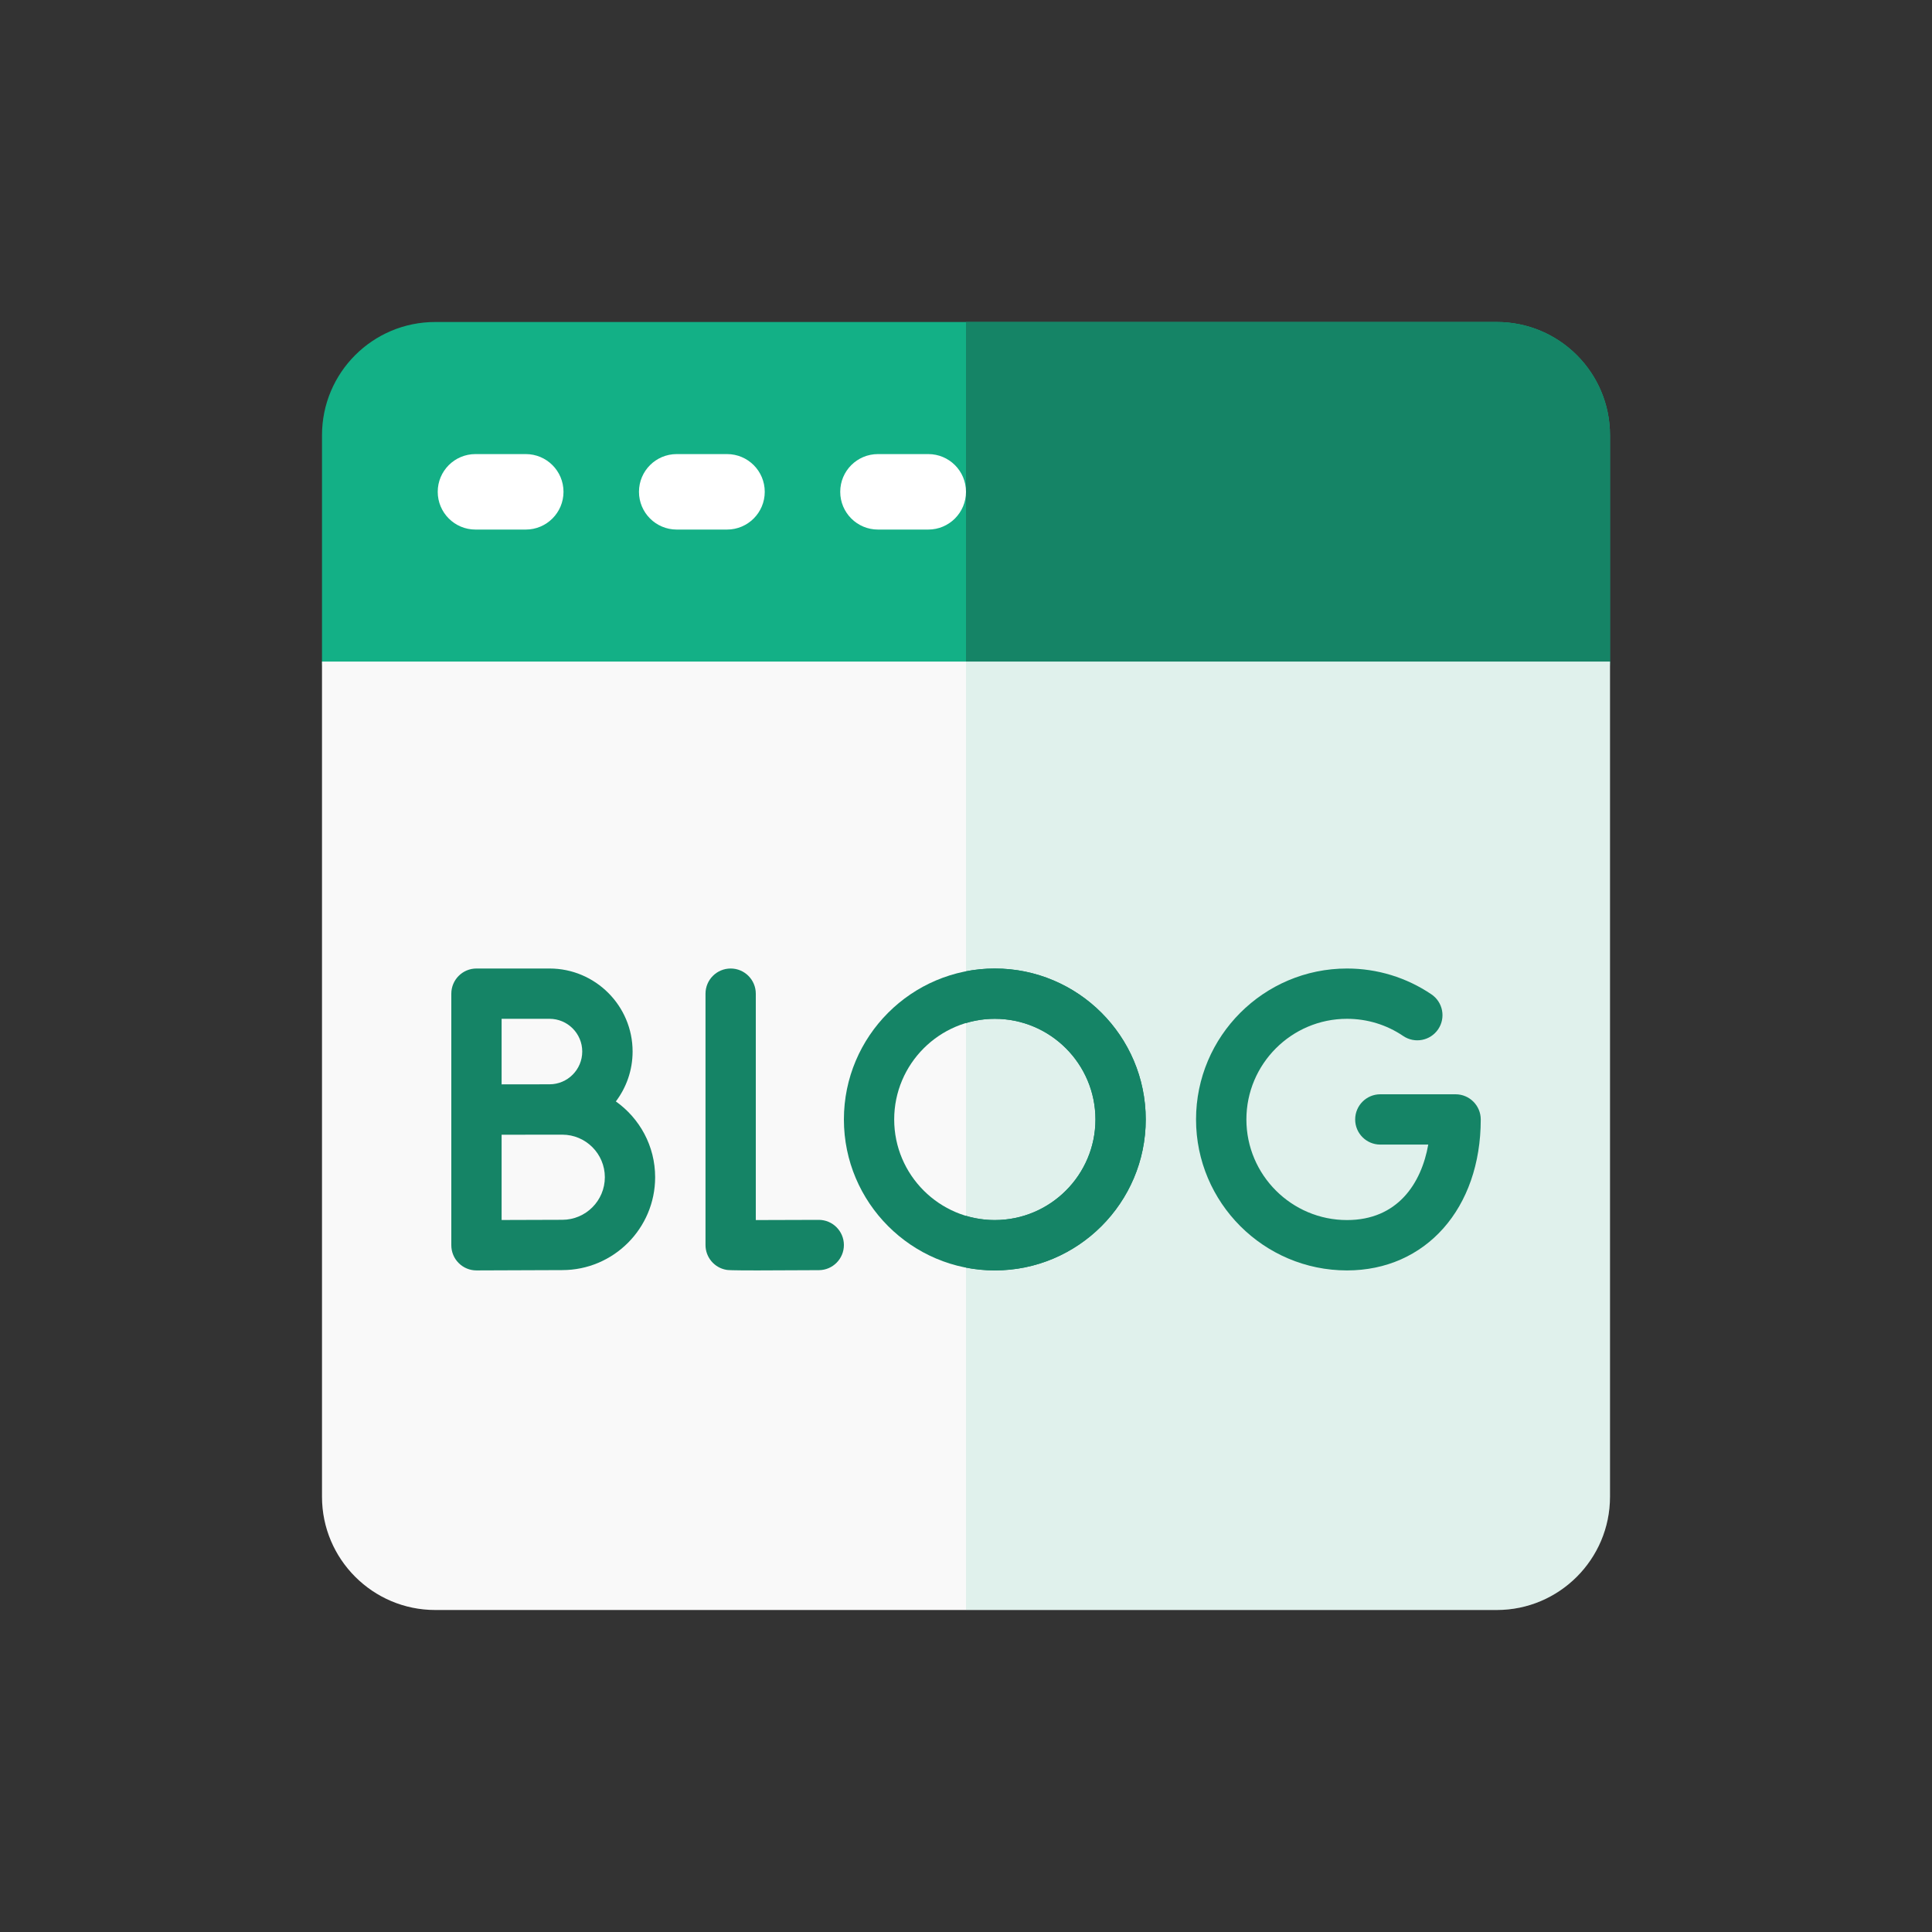 <svg width="30" height="30" viewBox="0 0 30 30" fill="none" xmlns="http://www.w3.org/2000/svg">
<rect x="0" y="0" width="30" height="30" fill="#333333" stroke="none"/>
<g clip-path="url(#clip0_267_3371)">
<path d="M25 6.758C25 5.787 24.213 5 23.242 5H6.758C5.787 5 5 5.787 5 6.758V10.273C5 10.597 5.262 10.859 5.586 10.859H24.414C24.738 10.859 25 10.597 25 10.273V6.758Z" fill="#13B086"/>
<path d="M23.242 5H15V10.859H24.414C24.738 10.859 25 10.597 25 10.273V6.758C25 5.787 24.213 5 23.242 5Z" fill="#158466"/>
<path d="M8.164 8.223H7.383C7.059 8.223 6.797 7.96 6.797 7.637C6.797 7.313 7.059 7.051 7.383 7.051H8.164C8.488 7.051 8.75 7.313 8.75 7.637C8.75 7.96 8.488 8.223 8.164 8.223Z" fill="white"/>
<path d="M11.289 8.223H10.508C10.184 8.223 9.922 7.96 9.922 7.637C9.922 7.313 10.184 7.051 10.508 7.051H11.289C11.613 7.051 11.875 7.313 11.875 7.637C11.875 7.96 11.613 8.223 11.289 8.223Z" fill="white"/>
<path d="M14.414 8.223H13.633C13.309 8.223 13.047 7.96 13.047 7.637C13.047 7.313 13.309 7.051 13.633 7.051H14.414C14.738 7.051 15 7.313 15 7.637C15 7.96 14.738 8.223 14.414 8.223Z" fill="white"/>
<path d="M5 10.273V23.242C5 24.211 5.789 25 6.758 25H23.242C24.211 25 25 24.211 25 23.242V10.273H5Z" fill="#F9F9F9"/>
<path d="M15 25H23.242C24.211 25 25 24.211 25 23.242V10.273H15V25Z" fill="#13B086" fill-opacity="0.11"/>
<path d="M11.762 19.727C11.333 19.727 11.308 19.722 11.28 19.718C11.092 19.686 10.955 19.523 10.955 19.333V15.43C10.955 15.214 11.13 15.039 11.346 15.039C11.561 15.039 11.736 15.214 11.736 15.43V18.945C12.001 18.945 12.369 18.944 12.711 18.942H12.714C12.928 18.942 13.103 19.116 13.104 19.331C13.105 19.546 12.931 19.722 12.716 19.723C12.272 19.726 11.97 19.727 11.762 19.727Z" fill="#158466"/>
<path d="M9.563 17.103C9.726 16.887 9.823 16.619 9.823 16.328C9.823 15.617 9.244 15.039 8.533 15.039H7.398C7.183 15.039 7.008 15.214 7.008 15.43V19.336C7.008 19.44 7.049 19.54 7.123 19.613C7.196 19.686 7.295 19.727 7.398 19.727H7.4C7.411 19.727 8.447 19.722 8.731 19.722C9.526 19.722 10.173 19.075 10.173 18.28C10.173 17.794 9.932 17.365 9.563 17.103ZM8.533 15.82C8.813 15.82 9.041 16.048 9.041 16.328C9.041 16.609 8.813 16.837 8.533 16.837C8.45 16.837 7.789 16.838 7.789 16.838V15.82H8.533ZM8.731 18.941C8.56 18.941 8.118 18.942 7.789 18.944V17.62C7.895 17.62 8.731 17.619 8.731 17.619C9.096 17.619 9.392 17.916 9.392 18.28C9.392 18.644 9.096 18.941 8.731 18.941Z" fill="#158466"/>
<path d="M20.916 19.727C19.624 19.727 18.572 18.675 18.572 17.383C18.572 16.09 19.624 15.039 20.916 15.039C21.386 15.039 21.839 15.178 22.227 15.44C22.405 15.56 22.453 15.803 22.332 15.982C22.211 16.161 21.968 16.208 21.789 16.087C21.531 15.912 21.229 15.82 20.916 15.82C20.055 15.82 19.354 16.521 19.354 17.383C19.354 18.244 20.055 18.945 20.916 18.945C21.702 18.945 22.071 18.376 22.178 17.773H21.433C21.218 17.773 21.043 17.599 21.043 17.383C21.043 17.167 21.218 16.992 21.433 16.992H22.602C22.818 16.992 22.993 17.167 22.993 17.383C22.993 18.763 22.139 19.727 20.916 19.727Z" fill="#158466"/>
<path d="M15.447 19.727C14.155 19.727 13.104 18.675 13.104 17.383C13.104 16.09 14.155 15.039 15.447 15.039C16.74 15.039 17.791 16.09 17.791 17.383C17.791 18.675 16.74 19.727 15.447 19.727ZM15.447 15.82C14.586 15.82 13.885 16.521 13.885 17.383C13.885 18.244 14.586 18.945 15.447 18.945C16.309 18.945 17.01 18.244 17.01 17.383C17.01 16.521 16.309 15.82 15.447 15.82Z" fill="#158466"/>
<path d="M15.447 15.039C15.294 15.039 15.145 15.054 15 15.082V15.886C15.142 15.843 15.292 15.82 15.447 15.82C16.309 15.82 17.01 16.521 17.01 17.383C17.01 18.244 16.309 18.945 15.447 18.945C15.292 18.945 15.142 18.922 15 18.88V19.683C15.145 19.711 15.294 19.727 15.447 19.727C16.739 19.727 17.791 18.675 17.791 17.383C17.791 16.09 16.739 15.039 15.447 15.039Z" fill="#158466"/>
</g>
<defs>
<clipPath id="clip0_267_3371">
<rect width="20" height="20" fill="white" transform="translate(5 5)"/>
</clipPath>
</defs>
</svg>
